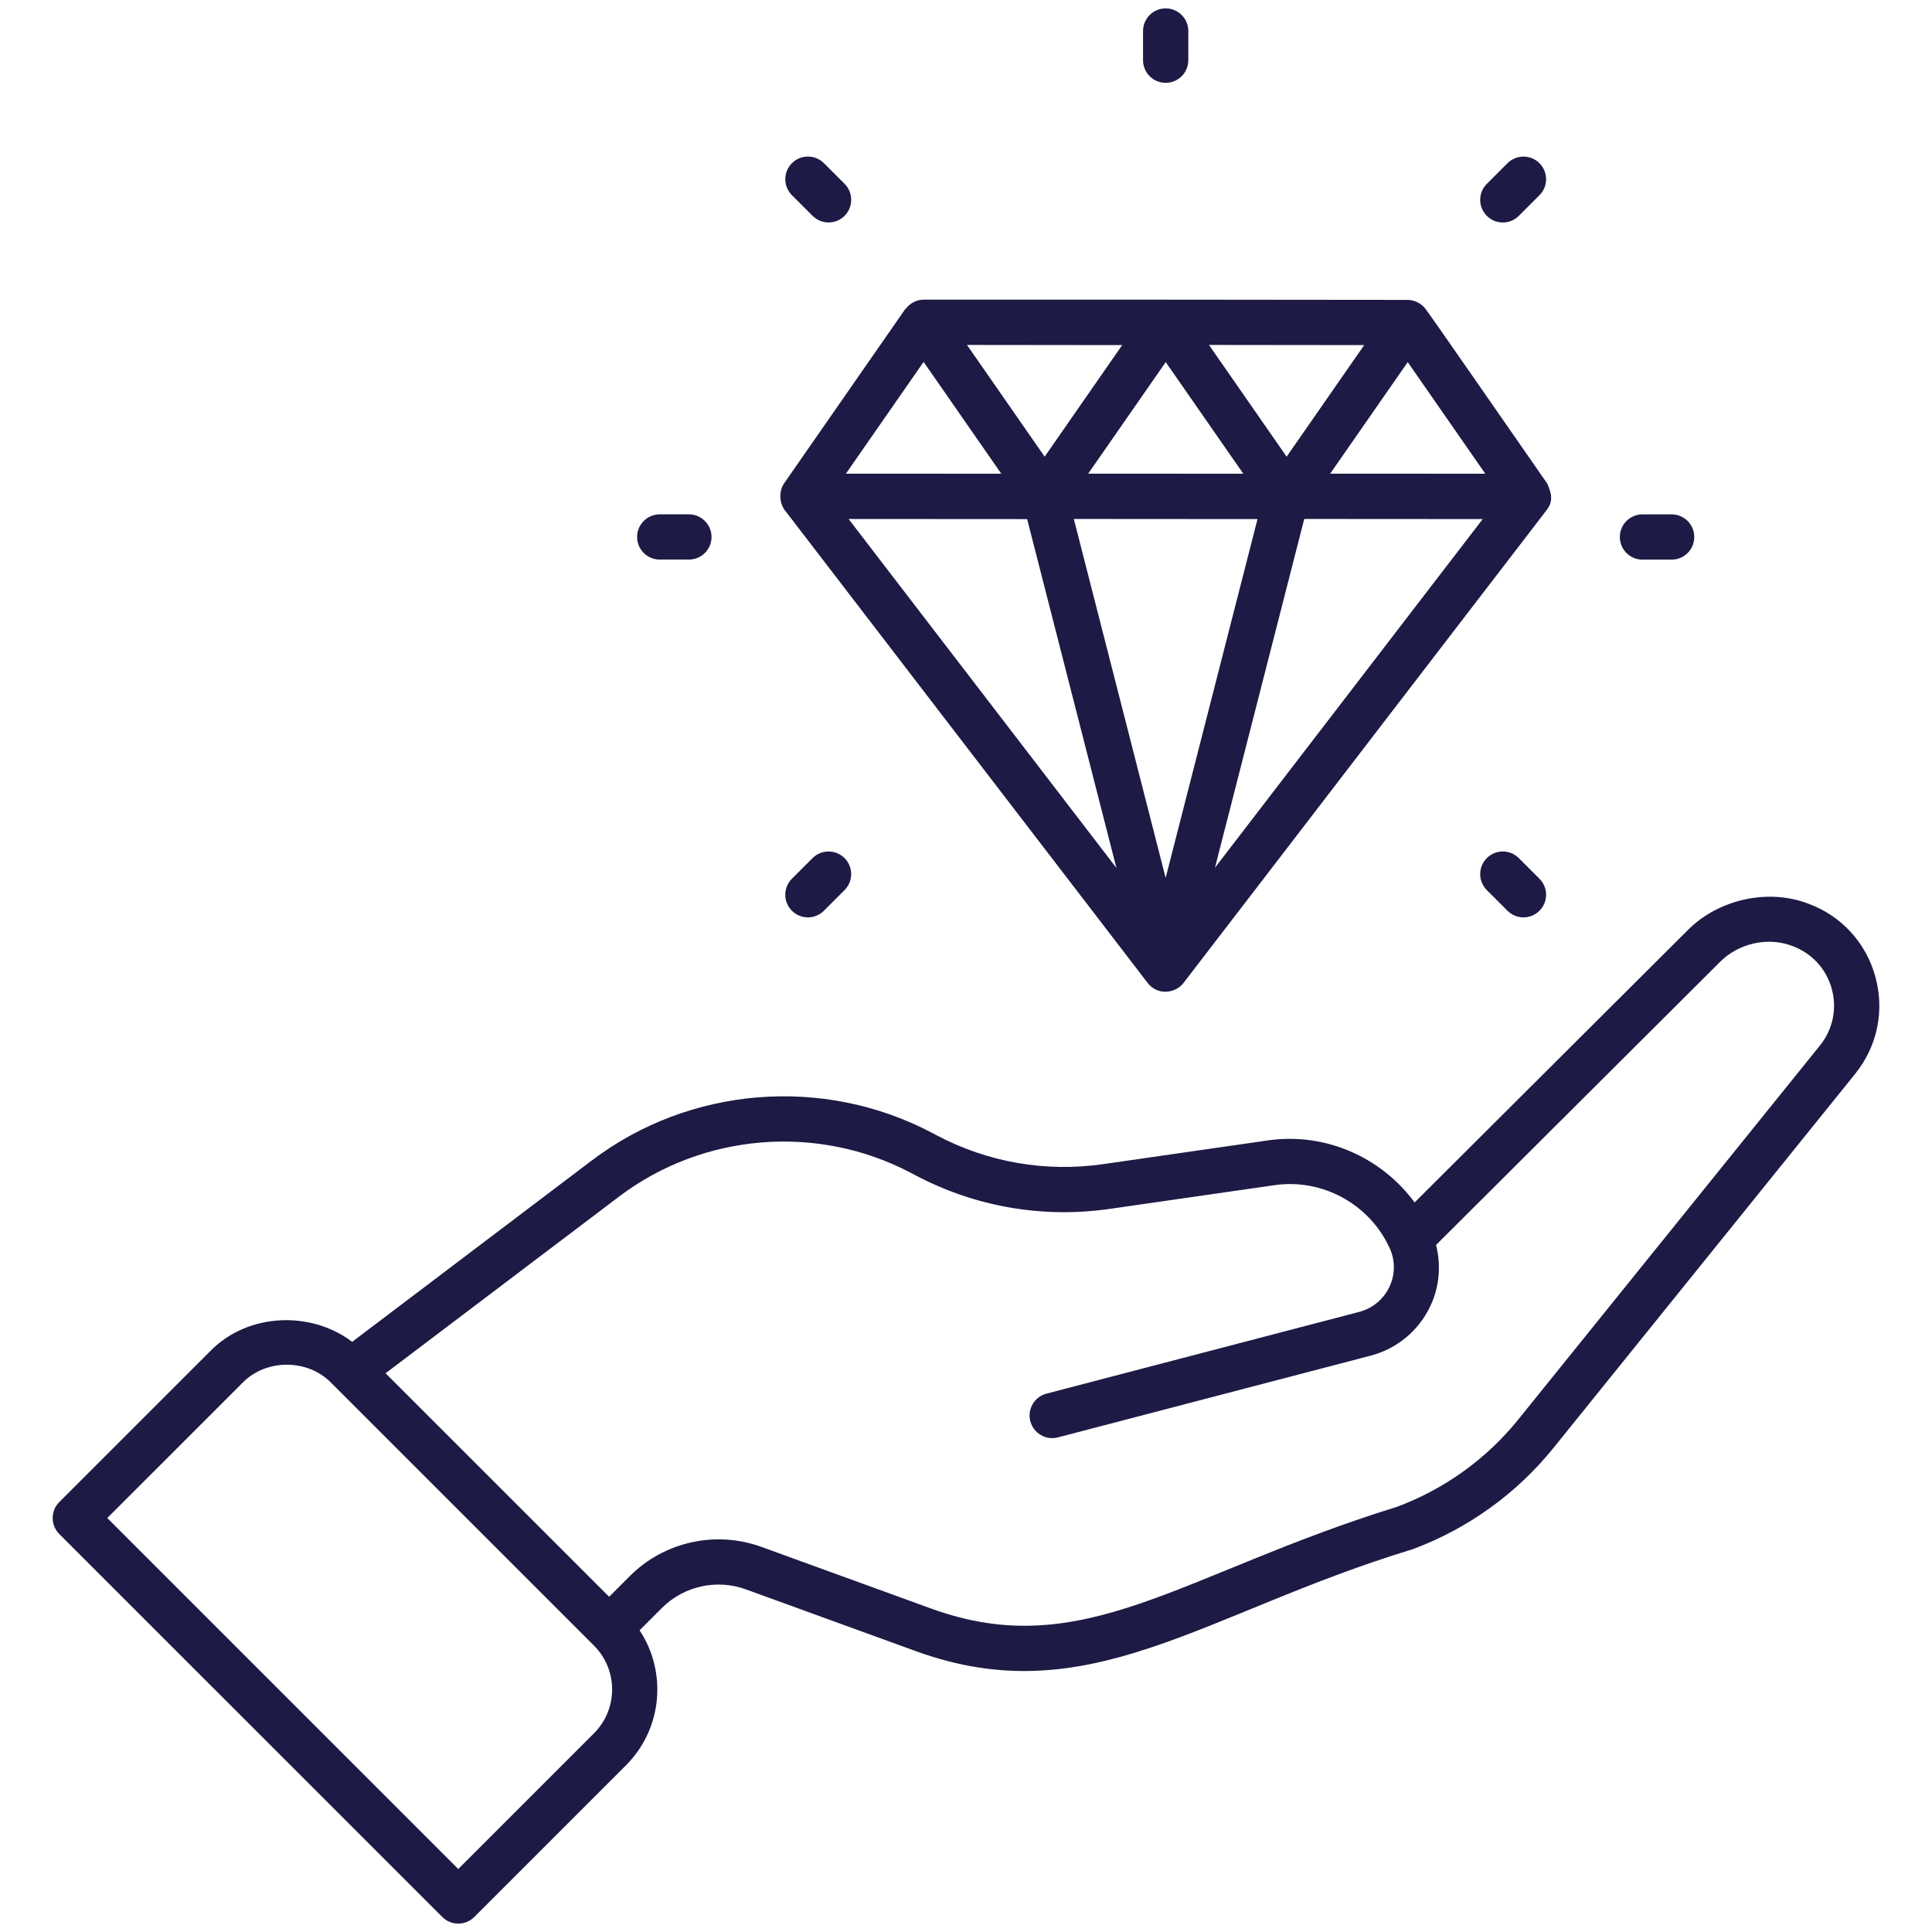 <svg width="80" height="80" viewBox="0 0 80 80" fill="none" xmlns="http://www.w3.org/2000/svg">
<path d="M49.205 2.494V1.284C49.205 0.767 48.785 0.347 48.268 0.347C47.751 0.347 47.331 0.767 47.331 1.284V2.494C47.331 3.011 47.751 3.43 48.268 3.43C48.785 3.43 49.205 3.011 49.205 2.494Z" fill="#1D1A45"/>
<path d="M14.582 55.563C12.872 54.264 10.282 54.369 8.739 55.914L2.455 62.196C2.279 62.372 2.181 62.609 2.181 62.858C2.181 63.107 2.279 63.345 2.455 63.52L18.314 79.378C18.68 79.744 19.273 79.744 19.639 79.378L25.921 73.096C27.437 71.58 27.624 69.23 26.484 67.507L27.41 66.581C28.315 65.676 29.677 65.372 30.886 65.813L37.931 68.373C45.1 70.976 49.816 66.783 58.496 64.15C60.774 63.303 62.788 61.857 64.32 59.963L76.822 44.462C77.741 43.317 78.043 41.85 77.652 40.436C77.26 39.025 76.246 37.924 74.88 37.419C73.215 36.779 71.146 37.234 69.873 38.529L58.576 49.791C57.204 47.923 54.886 46.883 52.516 47.22L45.662 48.207C43.296 48.542 40.922 48.134 38.8 47.019L38.587 46.905C34.086 44.537 28.561 44.984 24.51 48.049L14.582 55.563ZM24.596 71.772L18.976 77.392L4.442 62.858L10.063 57.238C11.032 56.266 12.723 56.267 13.692 57.238L24.596 68.142C25.597 69.143 25.597 70.77 24.596 71.772ZM37.712 48.563L37.927 48.677C40.402 49.975 43.168 50.452 45.927 50.061L52.782 49.074C54.771 48.791 56.714 49.866 57.544 51.685C57.778 52.191 57.774 52.774 57.534 53.283C57.29 53.799 56.835 54.177 56.285 54.322L43.334 57.707C42.832 57.837 42.533 58.349 42.664 58.849C42.795 59.351 43.309 59.649 43.807 59.519L56.759 56.134C57.847 55.848 58.747 55.1 59.228 54.082C59.606 53.281 59.676 52.39 59.463 51.552L71.203 39.85C71.973 39.063 73.192 38.777 74.219 39.172C75.025 39.471 75.619 40.113 75.847 40.938C76.076 41.762 75.898 42.62 75.363 43.288L62.863 58.786C61.543 60.418 59.807 61.664 57.843 62.395C48.88 65.172 44.861 68.892 38.57 66.612L31.525 64.052C29.635 63.366 27.502 63.84 26.086 65.256L25.223 66.119L15.966 56.864L25.639 49.544C29.115 46.917 33.853 46.532 37.712 48.563Z" fill="#1D1A45"/>
<path d="M32.495 21.123L47.522 40.701C47.926 41.228 48.667 41.144 49.008 40.701L64.042 21.123C64.33 20.749 64.244 20.425 64.069 20.025C62.259 17.427 59.258 13.086 59.021 12.782C58.833 12.543 58.545 12.418 58.29 12.418C45.688 12.405 50.275 12.408 38.249 12.408C38.248 12.408 38.248 12.408 38.248 12.408C37.954 12.408 37.687 12.551 37.512 12.779C37.502 12.793 37.484 12.797 37.475 12.811L32.468 20.015C32.245 20.335 32.269 20.829 32.495 21.123ZM42.532 21.495L46.228 35.939L35.138 21.49C35.266 21.49 43.028 21.495 42.532 21.495ZM61.503 19.616C61.377 19.616 54.656 19.613 55.08 19.613L58.291 14.994L61.503 19.616ZM45.059 19.614L48.27 14.994L51.483 19.616C51.356 19.616 44.636 19.613 45.059 19.614ZM52.071 21.494L48.267 36.352L44.465 21.489C44.593 21.489 52.566 21.495 52.071 21.494ZM54.006 21.489C54.134 21.489 61.891 21.494 61.396 21.494L50.309 35.93L54.006 21.489ZM56.488 14.29L53.277 18.91L50.061 14.283L56.488 14.29ZM46.467 14.29L43.257 18.91L40.041 14.283L46.467 14.29ZM38.244 14.986L41.462 19.616C41.336 19.616 34.604 19.613 35.028 19.613L38.244 14.986Z" fill="#1D1A45"/>
<path d="M69.219 23.173C69.737 23.173 70.156 22.753 70.156 22.236C70.156 21.719 69.737 21.299 69.219 21.299H68.011C67.494 21.299 67.074 21.719 67.074 22.236C67.074 22.753 67.494 23.173 68.011 23.173H69.219Z" fill="#1D1A45"/>
<path d="M28.526 23.171C29.043 23.171 29.463 22.752 29.463 22.235C29.463 21.718 29.043 21.298 28.526 21.298H27.318C26.8 21.298 26.381 21.718 26.381 22.235C26.381 22.752 26.8 23.171 27.318 23.171H28.526Z" fill="#1D1A45"/>
<path d="M62.891 8.938L63.746 8.083C64.112 7.717 64.112 7.125 63.746 6.759C63.38 6.393 62.787 6.393 62.421 6.759L61.566 7.614C61.2 7.98 61.2 8.572 61.566 8.938C61.932 9.304 62.525 9.304 62.891 8.938Z" fill="#1D1A45"/>
<path d="M33.646 35.532L32.791 36.388C32.425 36.753 32.425 37.346 32.791 37.712C33.157 38.078 33.75 38.078 34.116 37.712L34.971 36.857C35.337 36.491 35.337 35.898 34.971 35.532C34.605 35.167 34.012 35.167 33.646 35.532Z" fill="#1D1A45"/>
<path d="M61.566 35.532C61.2 35.898 61.2 36.491 61.566 36.857L62.421 37.712C62.787 38.078 63.38 38.078 63.746 37.712C64.112 37.346 64.112 36.753 63.746 36.388L62.891 35.532C62.525 35.167 61.932 35.167 61.566 35.532Z" fill="#1D1A45"/>
<path d="M34.972 8.937C35.338 8.571 35.338 7.978 34.972 7.612L34.117 6.757C33.751 6.392 33.158 6.392 32.792 6.757C32.426 7.123 32.426 7.716 32.792 8.082L33.647 8.937C34.013 9.303 34.606 9.303 34.972 8.937Z" fill="#1D1A45"/>
</svg>
